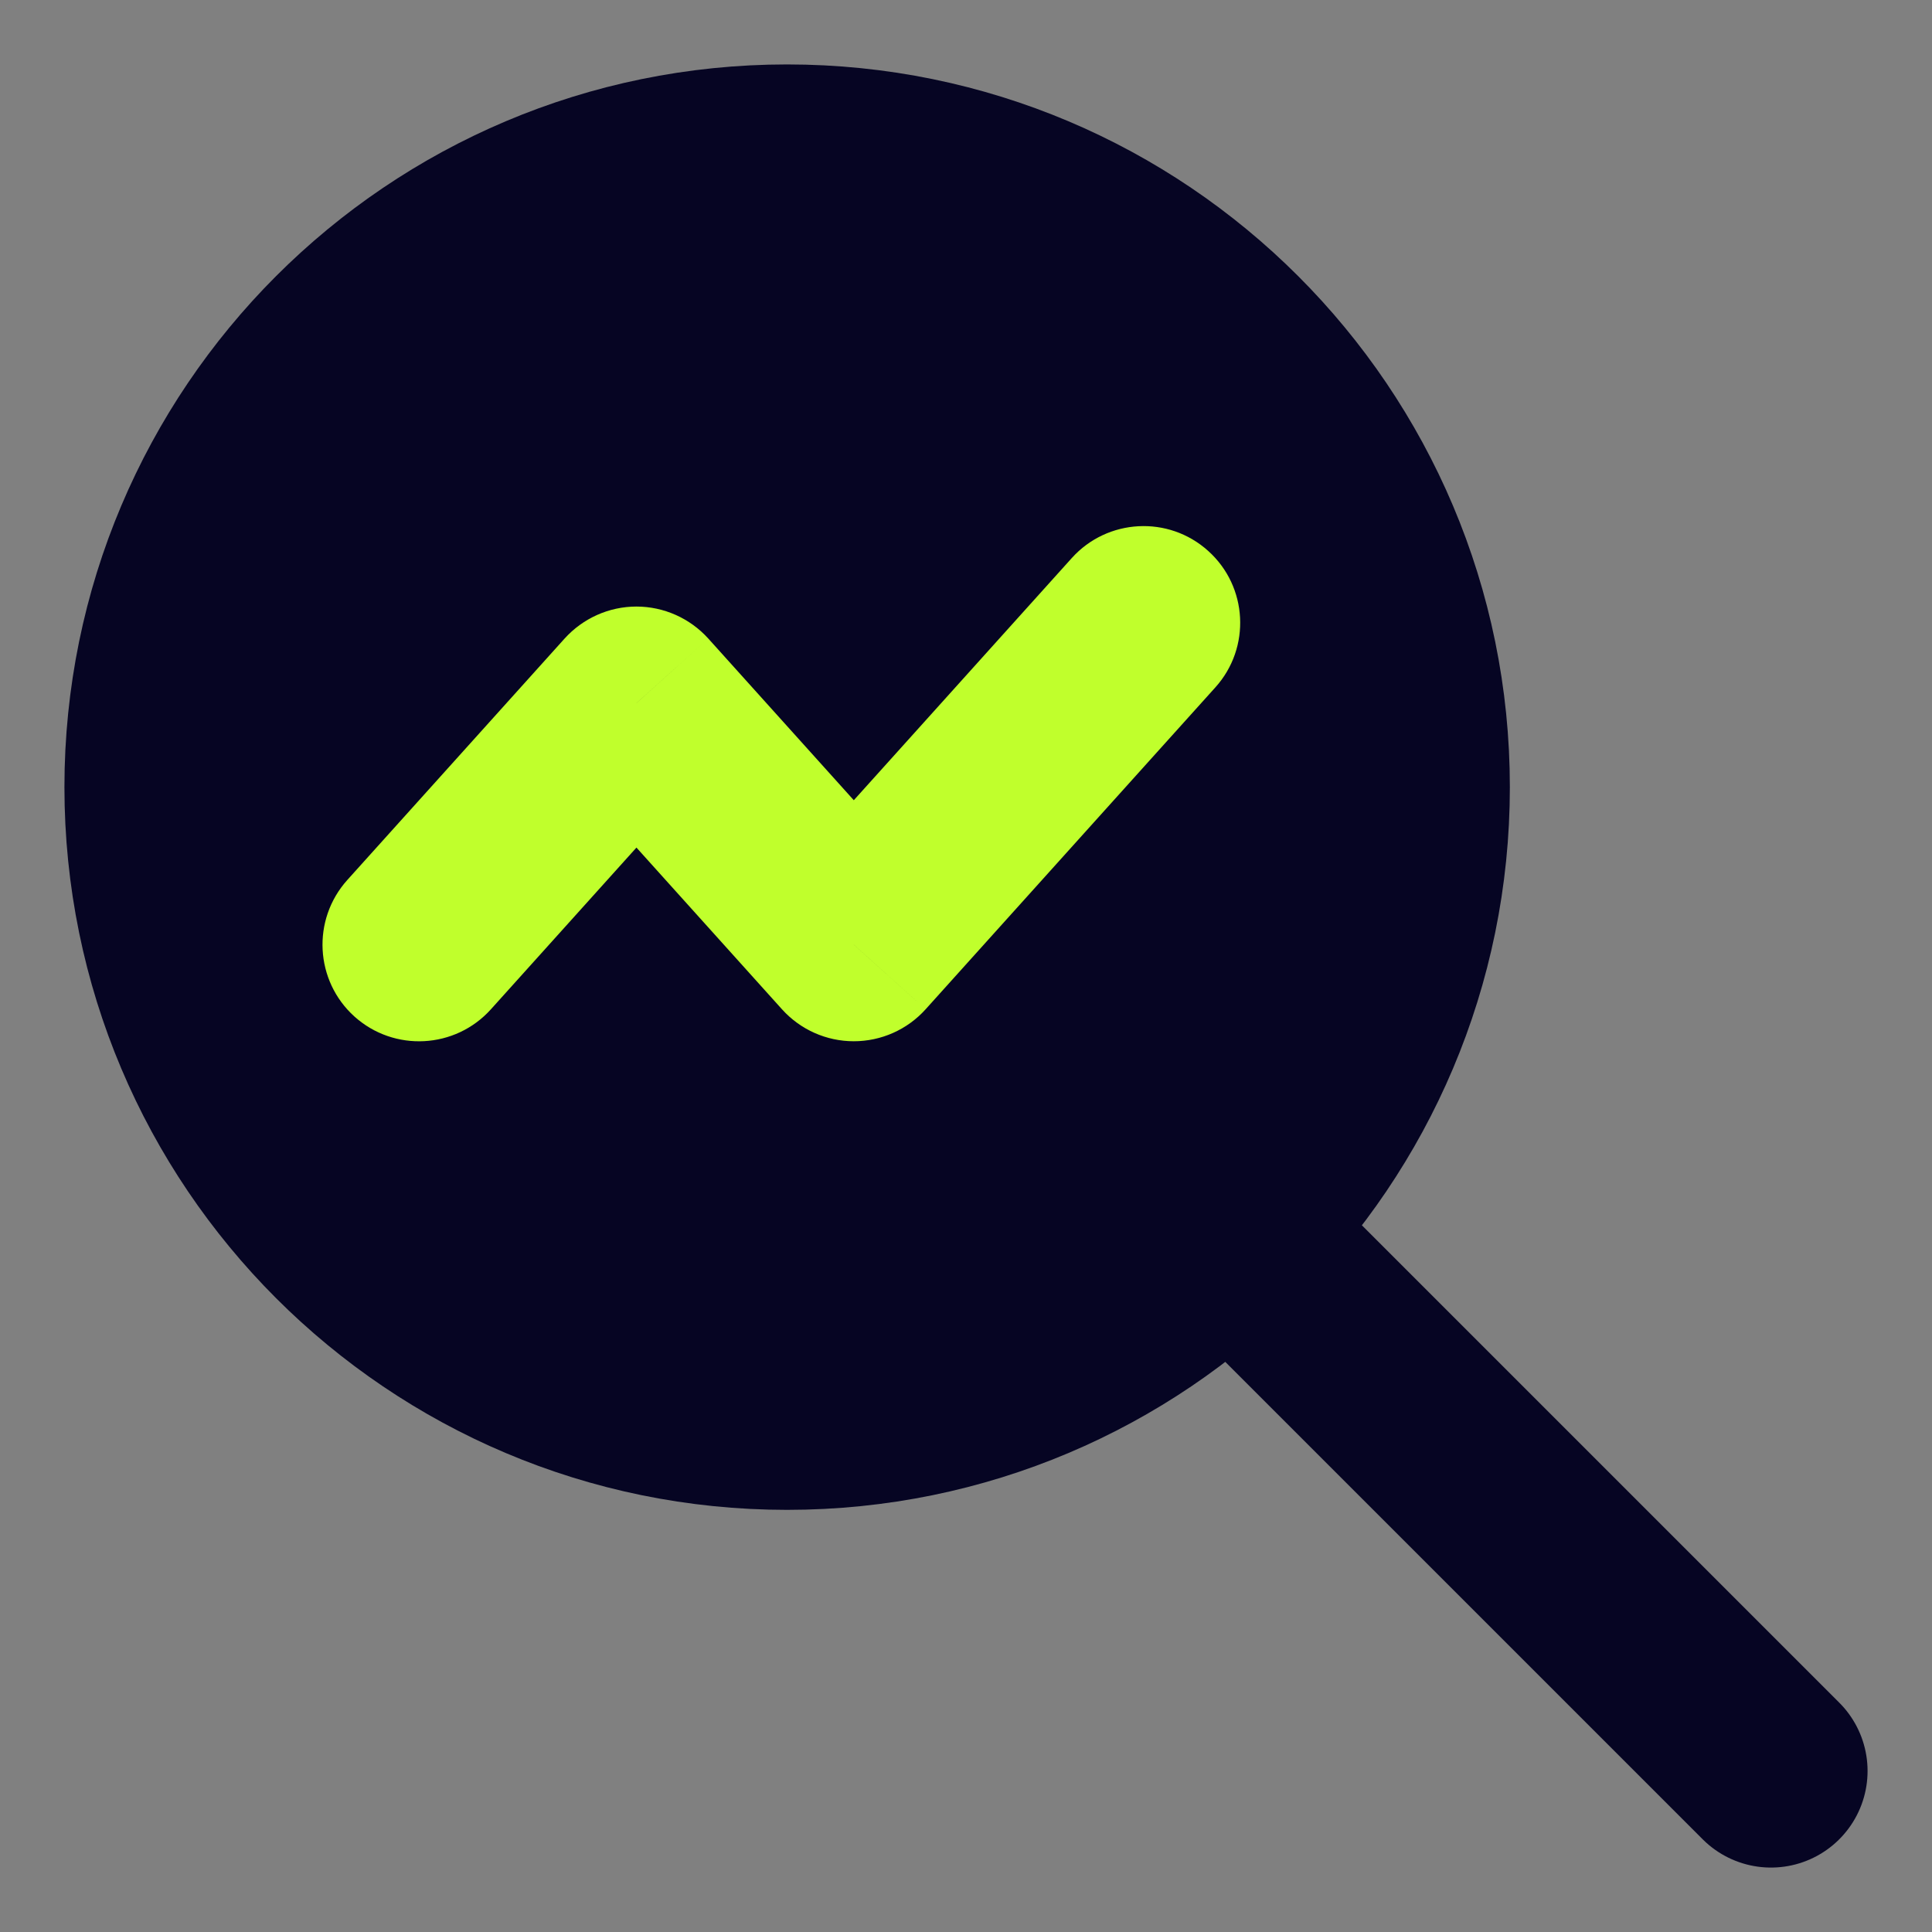 <svg width="20" height="20" viewBox="0 0 20 20" fill="none" xmlns="http://www.w3.org/2000/svg">
<rect x="0" y="0" width="20" height="20" fill="#808080" stroke="none"/>
<path d="M14.63 8.148C14.63 11.728 11.728 14.63 8.148 14.63C4.568 14.63 1.667 11.728 1.667 8.148C1.667 4.569 4.568 1.667 8.148 1.667C11.728 1.667 14.63 4.569 14.63 8.148Z" fill="#060523"/>
<path d="M18.333 18.333L12.778 12.778M14.63 8.148C14.63 11.728 11.728 14.63 8.148 14.63C4.568 14.63 1.667 11.728 1.667 8.148C1.667 4.569 4.568 1.667 8.148 1.667C11.728 1.667 14.63 4.569 14.63 8.148Z" stroke="#060523" stroke-width="2" stroke-linecap="round" stroke-linejoin="round"/>
<path d="M3.595 9.11C3.226 9.521 3.259 10.153 3.669 10.523C4.08 10.892 4.712 10.859 5.082 10.448L3.595 9.11ZM6.588 7.279L7.332 6.61C7.142 6.4 6.872 6.279 6.588 6.279C6.305 6.279 6.035 6.4 5.845 6.61L6.588 7.279ZM8.838 9.779L8.095 10.448C8.285 10.659 8.555 10.779 8.838 10.779C9.122 10.779 9.392 10.659 9.582 10.448L8.838 9.779ZM12.582 7.115C12.951 6.705 12.918 6.072 12.507 5.703C12.097 5.333 11.464 5.367 11.095 5.777L12.582 7.115ZM5.082 10.448L7.332 7.948L5.845 6.61L3.595 9.11L5.082 10.448ZM5.845 7.948L8.095 10.448L9.582 9.11L7.332 6.61L5.845 7.948ZM9.582 10.448L12.582 7.115L11.095 5.777L8.095 9.11L9.582 10.448Z" fill="#C0FF2C"/>
</svg>
